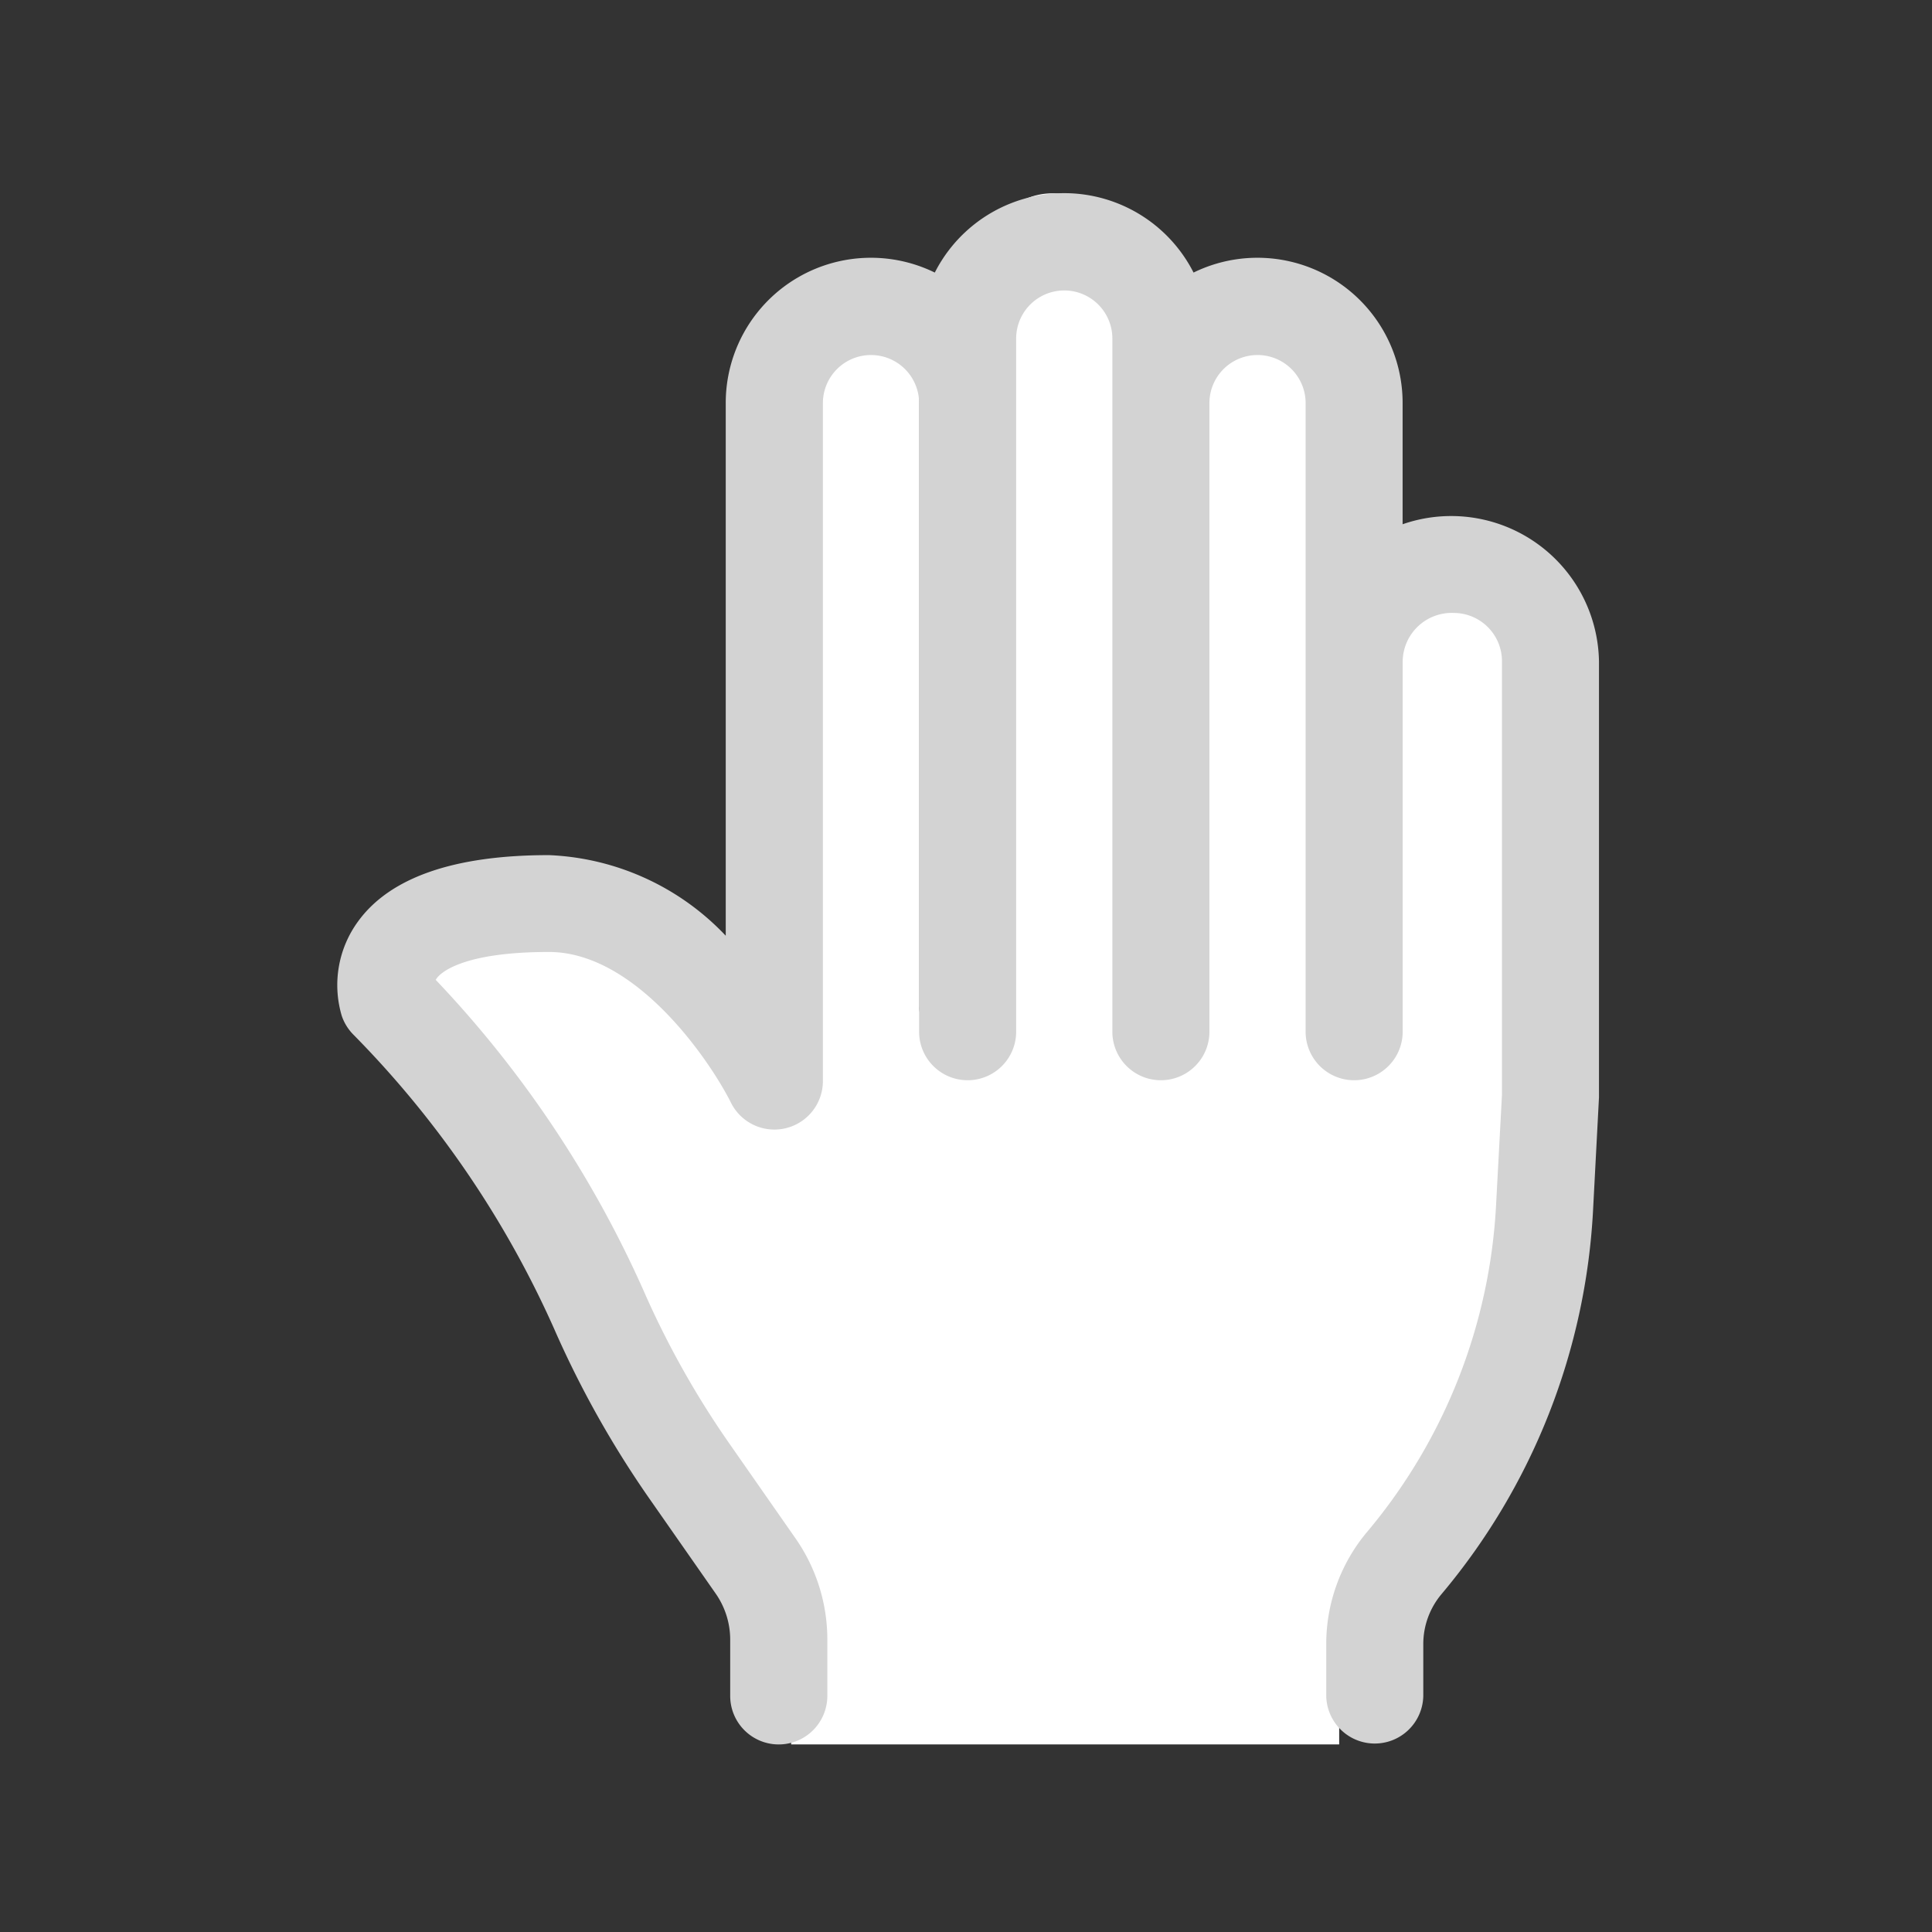 <?xml version="1.0" ?><!DOCTYPE svg  PUBLIC '-//W3C//DTD SVG 1.1//EN'  'http://www.w3.org/Graphics/SVG/1.1/DTD/svg11.dtd'>
<svg xmlns="http://www.w3.org/2000/svg" xmlns:xlink="http://www.w3.org/1999/xlink" width="100" height="100" viewBox="0 0 100 100">
  <rect x="0" y="0" width="100" height="100" fill="#333333" stroke="none"/>
  <defs>
    <clipPath id="clip-path">
      <rect id="Rectangle_1" data-name="Rectangle 1" width="100" height="100" transform="translate(160 299)" fill="none"/>
    </clipPath>
  </defs>
  <g id="Mask_Group_1" data-name="Mask Group 1" transform="translate(-160 -299)" clip-path="url(#clip-path)">
    <g id="hand" transform="translate(177.454 309)">
      <path id="Path_1" data-name="Path 1" d="M70.311,18.233a3.589,3.589,0,0,0-3.61,3.647V43.756a1.721,1.721,0,1,1-3.436,0V7.293a3.445,3.445,0,1,0-6.879,0V42.919a1.721,1.721,0,1,1-3.436,0V3.647a3.445,3.445,0,1,0-6.879,0V42.083a1.721,1.721,0,1,1-3.436,0V7.293a3.448,3.448,0,1,0-6.886,0l.68,36.881a1.852,1.852,0,0,1-1.306,1.786,1.747,1.747,0,0,1-1.959-.984C33.13,44.9,28.184,38.286,22,38.286c-4.816,0-6.259,1.275-6.671,1.823a1.7,1.7,0,0,0-.308.947c5.4,5.908,9.079,13.272,11.209,18.487a52.526,52.526,0,0,0,4.746,8.932l3.473,5.252a9.592,9.592,0,0,1,1.547,5.216v1.348H64.36V79.2a9.307,9.307,0,0,1,2-5.761,33.253,33.253,0,0,0,7.083-19.143l.308-6.965V21.876a3.551,3.551,0,0,0-3.436-3.643Z" transform="translate(-12.498 0)" fill="#ffffff"/>
      <path id="Path_2" data-name="Path 2" d="M33.765,80.292a2.511,2.511,0,0,1-2.512-2.509V74.875a4.169,4.169,0,0,0-.757-2.4l-3.356-4.807a51.523,51.523,0,0,1-5.007-8.906A51.485,51.485,0,0,0,11.752,43.555a2.528,2.528,0,0,1-.606-.98,5.585,5.585,0,0,1,.837-4.871c1.651-2.285,4.973-3.443,9.883-3.443a13.347,13.347,0,0,1,9.156,4.172V10.866A7.515,7.515,0,0,1,41.843,4.108a7.51,7.51,0,0,1,13.393,0,7.515,7.515,0,0,1,10.821,6.758v6.269a7.651,7.651,0,0,1,10.164,7.1V46.8l-.3,5.714a33.608,33.608,0,0,1-7.853,20,4.016,4.016,0,0,0-.941,2.579v2.69a2.512,2.512,0,0,1-5.023,0v-2.69a9.02,9.02,0,0,1,2.123-5.811A28.619,28.619,0,0,0,70.9,52.26l.3-5.6,0-22.428a2.5,2.5,0,0,0-2.488-2.506,2.541,2.541,0,0,0-2.652,2.506V43.451a2.512,2.512,0,0,1-5.023,0V10.866a2.49,2.49,0,1,0-4.98,0V43.451a2.512,2.512,0,0,1-5.023,0V7.524a2.49,2.49,0,1,0-4.98,0V43.451a2.512,2.512,0,0,1-5.023,0V10.866a2.49,2.49,0,1,0-4.98,0V45.96a2.511,2.511,0,0,1-4.759,1.114c-1.085-2.165-4.9-7.8-9.421-7.8-4.595,0-5.646,1.134-5.807,1.362-.02.027-.037.057-.054.08a56.975,56.975,0,0,1,10.74,16.042A46.283,46.283,0,0,0,31.267,64.8l3.356,4.811a9.152,9.152,0,0,1,1.658,5.266v2.907A2.517,2.517,0,0,1,33.765,80.292Z" transform="translate(-10.912)" fill="#d3d3d3"/>
    </g>
  </g>
</svg>
